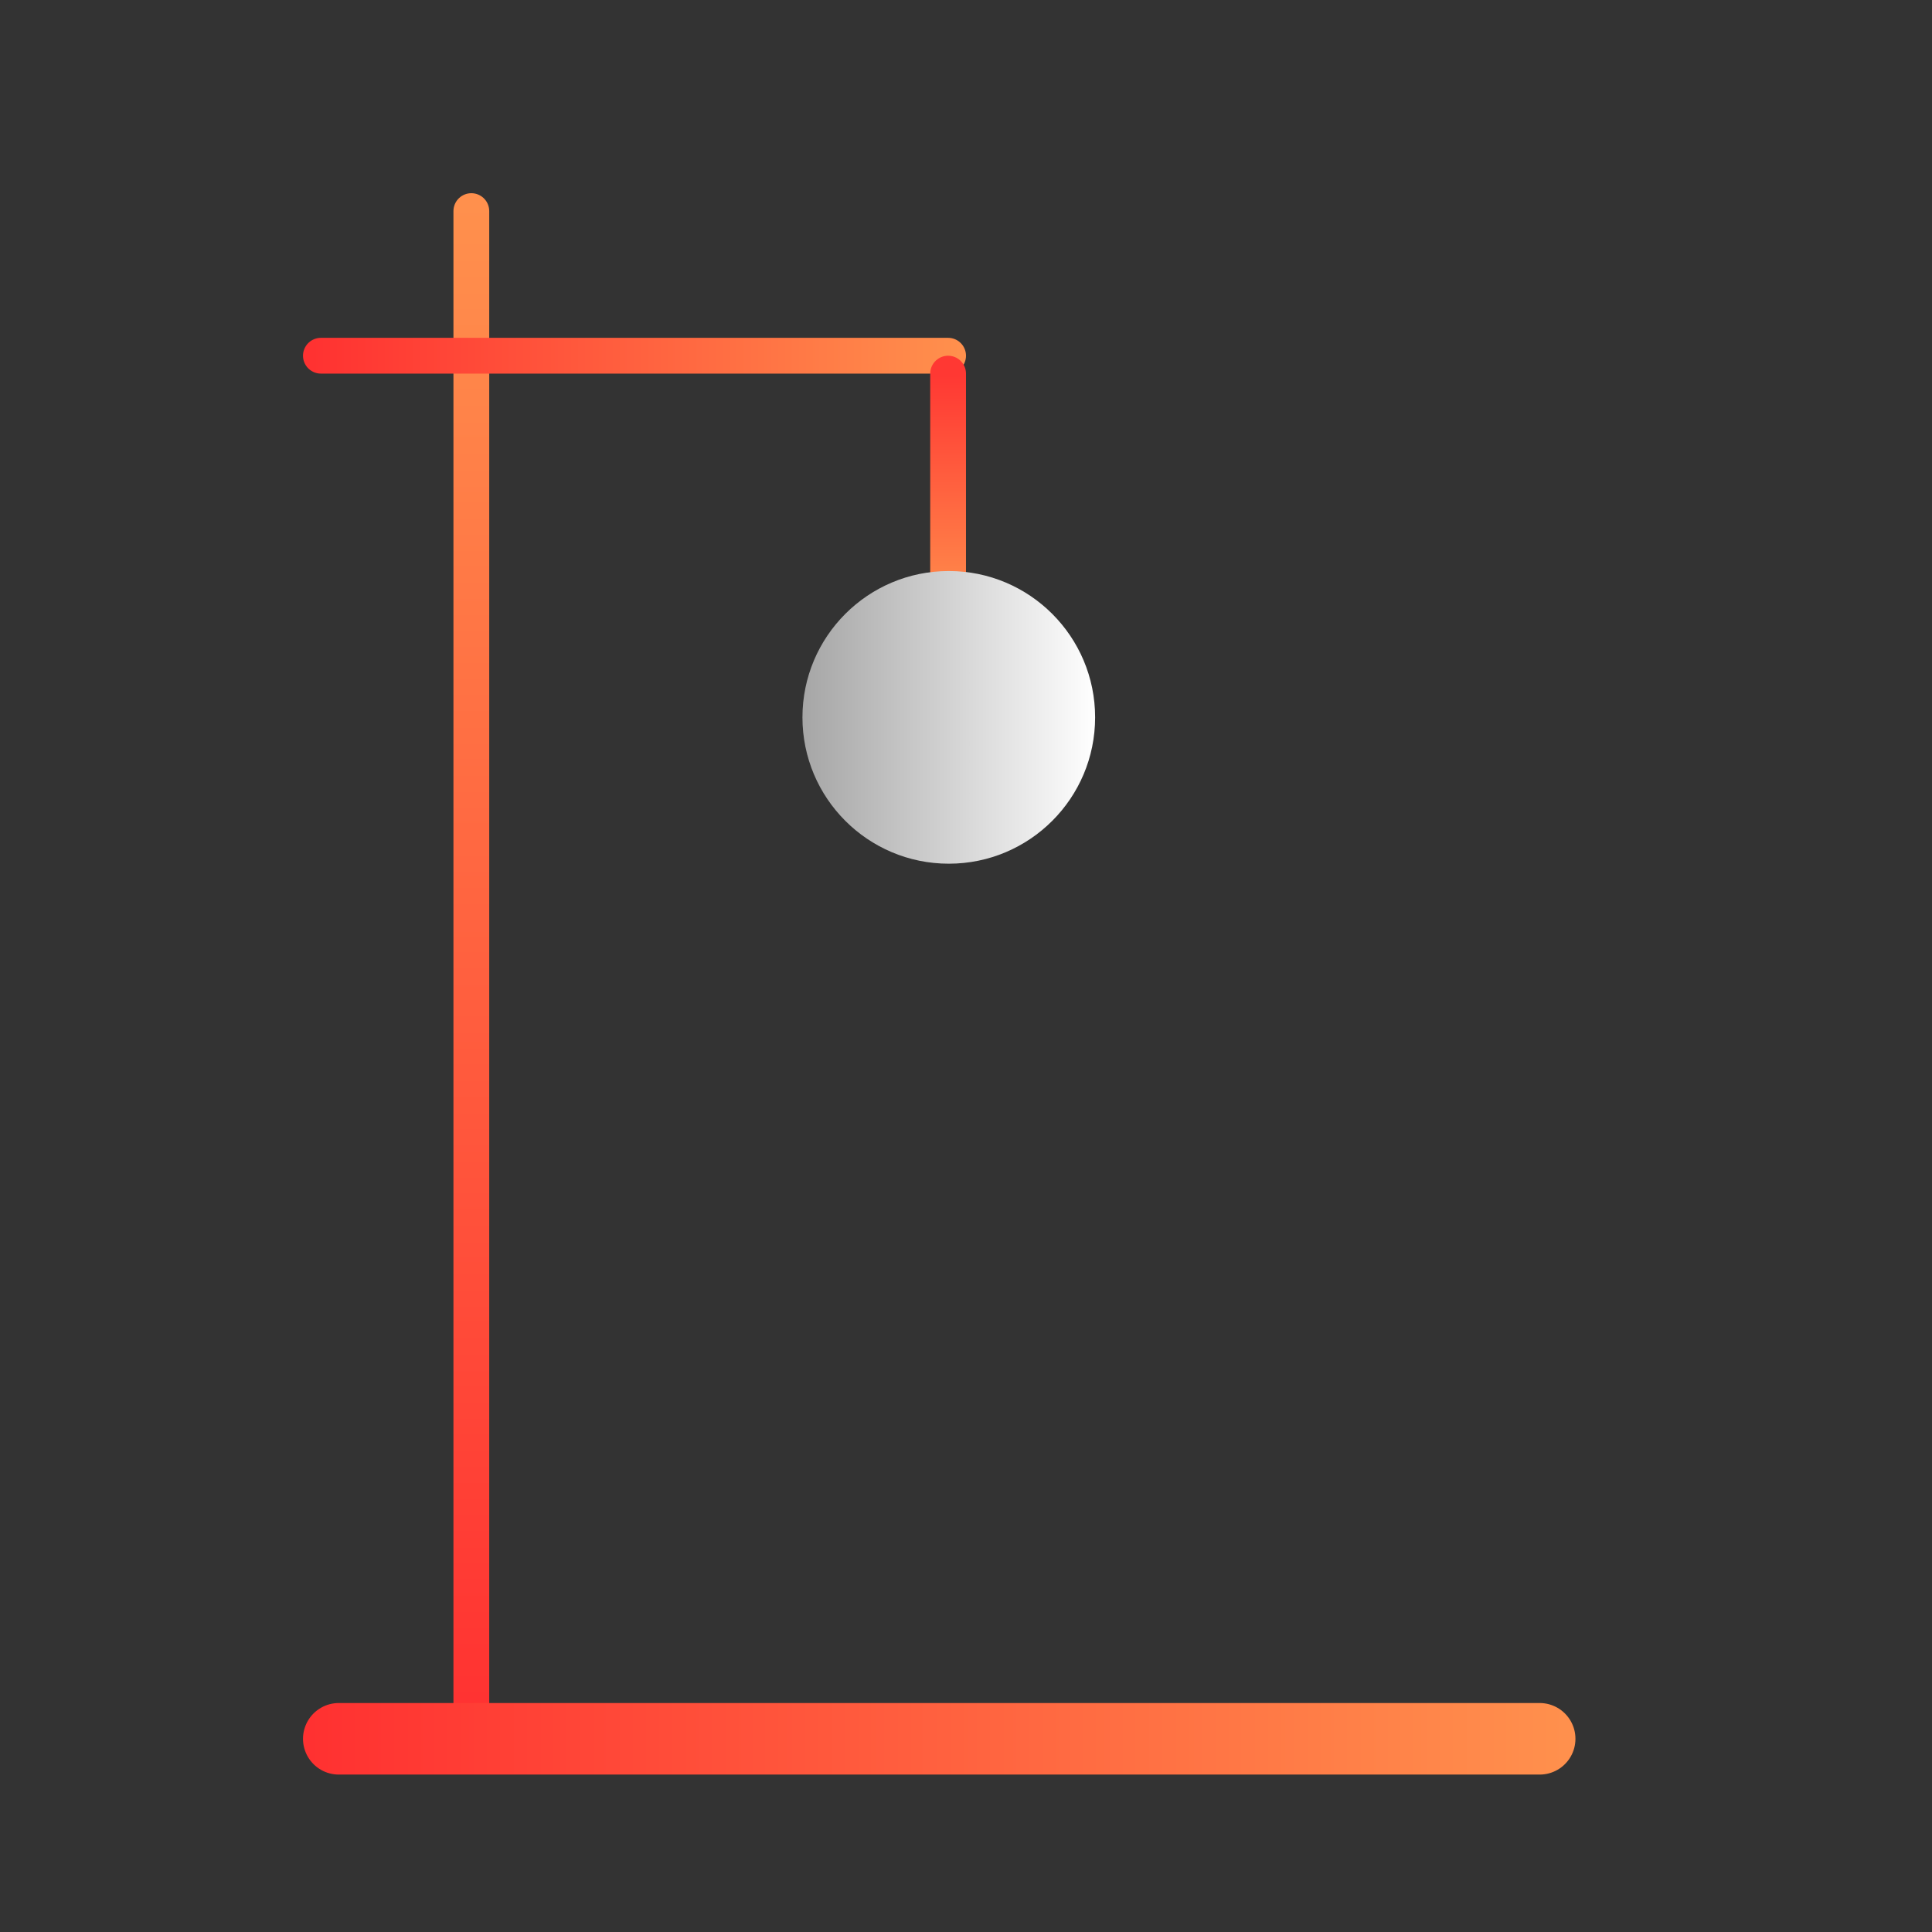 <svg xmlns="http://www.w3.org/2000/svg" xmlns:xlink="http://www.w3.org/1999/xlink" width="1080" zoomAndPan="magnify" viewBox="0 0 810 810" height="1080" preserveAspectRatio="xMidYMid meet" version="1.0"><rect x="0" y="0" width="810" height="810" fill="#333333" stroke="none"/><defs><linearGradient x1="10" gradientTransform="matrix(1, 0, 0, 1, -0, -0)" y1="10" x2="854" gradientUnits="userSpaceOnUse" y2="10" id="a2c9a77c6e"><stop stop-opacity="1" stop-color="rgb(100%, 19.635%, 19.327%)" offset="0"/><stop stop-opacity="1" stop-color="rgb(100%, 19.778%, 19.368%)" offset="0.008"/><stop stop-opacity="1" stop-color="rgb(100%, 20.067%, 19.452%)" offset="0.016"/><stop stop-opacity="1" stop-color="rgb(100%, 20.354%, 19.536%)" offset="0.023"/><stop stop-opacity="1" stop-color="rgb(100%, 20.642%, 19.62%)" offset="0.031"/><stop stop-opacity="1" stop-color="rgb(100%, 20.93%, 19.704%)" offset="0.039"/><stop stop-opacity="1" stop-color="rgb(100%, 21.217%, 19.788%)" offset="0.047"/><stop stop-opacity="1" stop-color="rgb(100%, 21.506%, 19.872%)" offset="0.055"/><stop stop-opacity="1" stop-color="rgb(100%, 21.793%, 19.955%)" offset="0.062"/><stop stop-opacity="1" stop-color="rgb(100%, 22.081%, 20.039%)" offset="0.07"/><stop stop-opacity="1" stop-color="rgb(100%, 22.368%, 20.123%)" offset="0.078"/><stop stop-opacity="1" stop-color="rgb(100%, 22.656%, 20.207%)" offset="0.086"/><stop stop-opacity="1" stop-color="rgb(100%, 22.943%, 20.291%)" offset="0.094"/><stop stop-opacity="1" stop-color="rgb(100%, 23.232%, 20.375%)" offset="0.102"/><stop stop-opacity="1" stop-color="rgb(100%, 23.52%, 20.459%)" offset="0.109"/><stop stop-opacity="1" stop-color="rgb(100%, 23.807%, 20.543%)" offset="0.117"/><stop stop-opacity="1" stop-color="rgb(100%, 24.095%, 20.627%)" offset="0.125"/><stop stop-opacity="1" stop-color="rgb(100%, 24.382%, 20.711%)" offset="0.133"/><stop stop-opacity="1" stop-color="rgb(100%, 24.67%, 20.795%)" offset="0.141"/><stop stop-opacity="1" stop-color="rgb(100%, 24.957%, 20.879%)" offset="0.148"/><stop stop-opacity="1" stop-color="rgb(100%, 25.246%, 20.963%)" offset="0.156"/><stop stop-opacity="1" stop-color="rgb(100%, 25.533%, 21.046%)" offset="0.164"/><stop stop-opacity="1" stop-color="rgb(100%, 25.821%, 21.13%)" offset="0.172"/><stop stop-opacity="1" stop-color="rgb(100%, 26.109%, 21.214%)" offset="0.18"/><stop stop-opacity="1" stop-color="rgb(100%, 26.396%, 21.298%)" offset="0.188"/><stop stop-opacity="1" stop-color="rgb(100%, 26.685%, 21.382%)" offset="0.195"/><stop stop-opacity="1" stop-color="rgb(100%, 26.971%, 21.466%)" offset="0.203"/><stop stop-opacity="1" stop-color="rgb(100%, 27.26%, 21.55%)" offset="0.211"/><stop stop-opacity="1" stop-color="rgb(100%, 27.547%, 21.634%)" offset="0.219"/><stop stop-opacity="1" stop-color="rgb(100%, 27.835%, 21.718%)" offset="0.227"/><stop stop-opacity="1" stop-color="rgb(100%, 28.122%, 21.802%)" offset="0.234"/><stop stop-opacity="1" stop-color="rgb(100%, 28.41%, 21.886%)" offset="0.242"/><stop stop-opacity="1" stop-color="rgb(100%, 28.699%, 21.97%)" offset="0.25"/><stop stop-opacity="1" stop-color="rgb(100%, 28.986%, 22.054%)" offset="0.258"/><stop stop-opacity="1" stop-color="rgb(100%, 29.274%, 22.137%)" offset="0.266"/><stop stop-opacity="1" stop-color="rgb(100%, 29.561%, 22.221%)" offset="0.273"/><stop stop-opacity="1" stop-color="rgb(100%, 29.849%, 22.305%)" offset="0.281"/><stop stop-opacity="1" stop-color="rgb(100%, 30.136%, 22.389%)" offset="0.289"/><stop stop-opacity="1" stop-color="rgb(100%, 30.424%, 22.473%)" offset="0.297"/><stop stop-opacity="1" stop-color="rgb(100%, 30.711%, 22.557%)" offset="0.305"/><stop stop-opacity="1" stop-color="rgb(100%, 31%, 22.643%)" offset="0.312"/><stop stop-opacity="1" stop-color="rgb(100%, 31.288%, 22.726%)" offset="0.32"/><stop stop-opacity="1" stop-color="rgb(100%, 31.575%, 22.81%)" offset="0.328"/><stop stop-opacity="1" stop-color="rgb(100%, 31.863%, 22.894%)" offset="0.336"/><stop stop-opacity="1" stop-color="rgb(100%, 32.15%, 22.978%)" offset="0.344"/><stop stop-opacity="1" stop-color="rgb(100%, 32.439%, 23.062%)" offset="0.352"/><stop stop-opacity="1" stop-color="rgb(100%, 32.726%, 23.146%)" offset="0.359"/><stop stop-opacity="1" stop-color="rgb(100%, 33.014%, 23.23%)" offset="0.367"/><stop stop-opacity="1" stop-color="rgb(100%, 33.301%, 23.314%)" offset="0.375"/><stop stop-opacity="1" stop-color="rgb(100%, 33.589%, 23.398%)" offset="0.383"/><stop stop-opacity="1" stop-color="rgb(100%, 33.878%, 23.482%)" offset="0.391"/><stop stop-opacity="1" stop-color="rgb(100%, 34.164%, 23.566%)" offset="0.398"/><stop stop-opacity="1" stop-color="rgb(100%, 34.453%, 23.65%)" offset="0.406"/><stop stop-opacity="1" stop-color="rgb(100%, 34.74%, 23.734%)" offset="0.414"/><stop stop-opacity="1" stop-color="rgb(100%, 35.028%, 23.817%)" offset="0.422"/><stop stop-opacity="1" stop-color="rgb(100%, 35.315%, 23.901%)" offset="0.43"/><stop stop-opacity="1" stop-color="rgb(100%, 35.603%, 23.985%)" offset="0.438"/><stop stop-opacity="1" stop-color="rgb(100%, 35.892%, 24.069%)" offset="0.445"/><stop stop-opacity="1" stop-color="rgb(100%, 36.179%, 24.153%)" offset="0.453"/><stop stop-opacity="1" stop-color="rgb(100%, 36.467%, 24.237%)" offset="0.461"/><stop stop-opacity="1" stop-color="rgb(100%, 36.754%, 24.321%)" offset="0.469"/><stop stop-opacity="1" stop-color="rgb(100%, 37.042%, 24.405%)" offset="0.477"/><stop stop-opacity="1" stop-color="rgb(100%, 37.329%, 24.489%)" offset="0.484"/><stop stop-opacity="1" stop-color="rgb(100%, 37.617%, 24.573%)" offset="0.492"/><stop stop-opacity="1" stop-color="rgb(100%, 37.904%, 24.657%)" offset="0.5"/><stop stop-opacity="1" stop-color="rgb(100%, 38.193%, 24.741%)" offset="0.508"/><stop stop-opacity="1" stop-color="rgb(100%, 38.481%, 24.825%)" offset="0.516"/><stop stop-opacity="1" stop-color="rgb(100%, 38.768%, 24.908%)" offset="0.523"/><stop stop-opacity="1" stop-color="rgb(100%, 39.056%, 24.992%)" offset="0.531"/><stop stop-opacity="1" stop-color="rgb(100%, 39.343%, 25.076%)" offset="0.539"/><stop stop-opacity="1" stop-color="rgb(100%, 39.632%, 25.16%)" offset="0.547"/><stop stop-opacity="1" stop-color="rgb(100%, 39.919%, 25.244%)" offset="0.555"/><stop stop-opacity="1" stop-color="rgb(100%, 40.207%, 25.328%)" offset="0.562"/><stop stop-opacity="1" stop-color="rgb(100%, 40.494%, 25.412%)" offset="0.57"/><stop stop-opacity="1" stop-color="rgb(100%, 40.782%, 25.496%)" offset="0.578"/><stop stop-opacity="1" stop-color="rgb(100%, 41.071%, 25.58%)" offset="0.586"/><stop stop-opacity="1" stop-color="rgb(100%, 41.357%, 25.664%)" offset="0.594"/><stop stop-opacity="1" stop-color="rgb(100%, 41.646%, 25.748%)" offset="0.602"/><stop stop-opacity="1" stop-color="rgb(100%, 41.933%, 25.832%)" offset="0.609"/><stop stop-opacity="1" stop-color="rgb(100%, 42.221%, 25.916%)" offset="0.617"/><stop stop-opacity="1" stop-color="rgb(100%, 42.508%, 25.999%)" offset="0.625"/><stop stop-opacity="1" stop-color="rgb(100%, 42.796%, 26.083%)" offset="0.633"/><stop stop-opacity="1" stop-color="rgb(100%, 43.083%, 26.167%)" offset="0.641"/><stop stop-opacity="1" stop-color="rgb(100%, 43.372%, 26.251%)" offset="0.648"/><stop stop-opacity="1" stop-color="rgb(100%, 43.66%, 26.335%)" offset="0.656"/><stop stop-opacity="1" stop-color="rgb(100%, 43.947%, 26.419%)" offset="0.664"/><stop stop-opacity="1" stop-color="rgb(100%, 44.235%, 26.503%)" offset="0.672"/><stop stop-opacity="1" stop-color="rgb(100%, 44.522%, 26.587%)" offset="0.68"/><stop stop-opacity="1" stop-color="rgb(100%, 44.81%, 26.671%)" offset="0.688"/><stop stop-opacity="1" stop-color="rgb(100%, 45.097%, 26.755%)" offset="0.695"/><stop stop-opacity="1" stop-color="rgb(100%, 45.386%, 26.839%)" offset="0.703"/><stop stop-opacity="1" stop-color="rgb(100%, 45.673%, 26.923%)" offset="0.711"/><stop stop-opacity="1" stop-color="rgb(100%, 45.961%, 27.007%)" offset="0.719"/><stop stop-opacity="1" stop-color="rgb(100%, 46.249%, 27.09%)" offset="0.727"/><stop stop-opacity="1" stop-color="rgb(100%, 46.536%, 27.174%)" offset="0.734"/><stop stop-opacity="1" stop-color="rgb(100%, 46.825%, 27.258%)" offset="0.742"/><stop stop-opacity="1" stop-color="rgb(100%, 47.112%, 27.342%)" offset="0.75"/><stop stop-opacity="1" stop-color="rgb(100%, 47.4%, 27.426%)" offset="0.758"/><stop stop-opacity="1" stop-color="rgb(100%, 47.687%, 27.51%)" offset="0.766"/><stop stop-opacity="1" stop-color="rgb(100%, 47.975%, 27.594%)" offset="0.773"/><stop stop-opacity="1" stop-color="rgb(100%, 48.262%, 27.678%)" offset="0.781"/><stop stop-opacity="1" stop-color="rgb(100%, 48.55%, 27.762%)" offset="0.789"/><stop stop-opacity="1" stop-color="rgb(100%, 48.839%, 27.847%)" offset="0.797"/><stop stop-opacity="1" stop-color="rgb(100%, 49.126%, 27.931%)" offset="0.805"/><stop stop-opacity="1" stop-color="rgb(100%, 49.414%, 28.015%)" offset="0.812"/><stop stop-opacity="1" stop-color="rgb(100%, 49.701%, 28.099%)" offset="0.82"/><stop stop-opacity="1" stop-color="rgb(100%, 49.989%, 28.183%)" offset="0.828"/><stop stop-opacity="1" stop-color="rgb(100%, 50.276%, 28.267%)" offset="0.836"/><stop stop-opacity="1" stop-color="rgb(100%, 50.565%, 28.351%)" offset="0.844"/><stop stop-opacity="1" stop-color="rgb(100%, 50.851%, 28.435%)" offset="0.852"/><stop stop-opacity="1" stop-color="rgb(100%, 51.14%, 28.519%)" offset="0.859"/><stop stop-opacity="1" stop-color="rgb(100%, 51.428%, 28.603%)" offset="0.867"/><stop stop-opacity="1" stop-color="rgb(100%, 51.715%, 28.687%)" offset="0.875"/><stop stop-opacity="1" stop-color="rgb(100%, 52.003%, 28.77%)" offset="0.883"/><stop stop-opacity="1" stop-color="rgb(100%, 52.29%, 28.854%)" offset="0.891"/><stop stop-opacity="1" stop-color="rgb(100%, 52.579%, 28.938%)" offset="0.898"/><stop stop-opacity="1" stop-color="rgb(100%, 52.866%, 29.022%)" offset="0.906"/><stop stop-opacity="1" stop-color="rgb(100%, 53.154%, 29.106%)" offset="0.914"/><stop stop-opacity="1" stop-color="rgb(100%, 53.441%, 29.19%)" offset="0.922"/><stop stop-opacity="1" stop-color="rgb(100%, 53.729%, 29.274%)" offset="0.93"/><stop stop-opacity="1" stop-color="rgb(100%, 54.018%, 29.358%)" offset="0.938"/><stop stop-opacity="1" stop-color="rgb(100%, 54.305%, 29.442%)" offset="0.945"/><stop stop-opacity="1" stop-color="rgb(100%, 54.593%, 29.526%)" offset="0.953"/><stop stop-opacity="1" stop-color="rgb(100%, 54.88%, 29.61%)" offset="0.961"/><stop stop-opacity="1" stop-color="rgb(100%, 55.168%, 29.694%)" offset="0.969"/><stop stop-opacity="1" stop-color="rgb(100%, 55.455%, 29.778%)" offset="0.977"/><stop stop-opacity="1" stop-color="rgb(100%, 55.743%, 29.861%)" offset="0.984"/><stop stop-opacity="1" stop-color="rgb(100%, 56.03%, 29.945%)" offset="0.992"/><stop stop-opacity="1" stop-color="rgb(100%, 56.319%, 30.029%)" offset="1"/></linearGradient><linearGradient x1="0" gradientTransform="matrix(1, 0, 0, 1, -0, 0)" y1="20" x2="711.306" gradientUnits="userSpaceOnUse" y2="20" id="5865a6c060"><stop stop-opacity="1" stop-color="rgb(100%, 19.199%, 19.199%)" offset="0"/><stop stop-opacity="1" stop-color="rgb(100%, 19.345%, 19.241%)" offset="0.008"/><stop stop-opacity="1" stop-color="rgb(100%, 19.64%, 19.328%)" offset="0.016"/><stop stop-opacity="1" stop-color="rgb(100%, 19.934%, 19.414%)" offset="0.023"/><stop stop-opacity="1" stop-color="rgb(100%, 20.23%, 19.499%)" offset="0.031"/><stop stop-opacity="1" stop-color="rgb(100%, 20.525%, 19.586%)" offset="0.039"/><stop stop-opacity="1" stop-color="rgb(100%, 20.819%, 19.672%)" offset="0.047"/><stop stop-opacity="1" stop-color="rgb(100%, 21.114%, 19.757%)" offset="0.055"/><stop stop-opacity="1" stop-color="rgb(100%, 21.408%, 19.844%)" offset="0.062"/><stop stop-opacity="1" stop-color="rgb(100%, 21.703%, 19.93%)" offset="0.07"/><stop stop-opacity="1" stop-color="rgb(100%, 21.997%, 20.015%)" offset="0.078"/><stop stop-opacity="1" stop-color="rgb(100%, 22.292%, 20.102%)" offset="0.086"/><stop stop-opacity="1" stop-color="rgb(100%, 22.586%, 20.187%)" offset="0.094"/><stop stop-opacity="1" stop-color="rgb(100%, 22.881%, 20.273%)" offset="0.102"/><stop stop-opacity="1" stop-color="rgb(100%, 23.175%, 20.36%)" offset="0.109"/><stop stop-opacity="1" stop-color="rgb(100%, 23.47%, 20.445%)" offset="0.117"/><stop stop-opacity="1" stop-color="rgb(100%, 23.764%, 20.531%)" offset="0.125"/><stop stop-opacity="1" stop-color="rgb(100%, 24.059%, 20.618%)" offset="0.133"/><stop stop-opacity="1" stop-color="rgb(100%, 24.353%, 20.703%)" offset="0.141"/><stop stop-opacity="1" stop-color="rgb(100%, 24.648%, 20.789%)" offset="0.148"/><stop stop-opacity="1" stop-color="rgb(100%, 24.942%, 20.874%)" offset="0.156"/><stop stop-opacity="1" stop-color="rgb(100%, 25.237%, 20.961%)" offset="0.164"/><stop stop-opacity="1" stop-color="rgb(100%, 25.531%, 21.046%)" offset="0.172"/><stop stop-opacity="1" stop-color="rgb(100%, 25.826%, 21.132%)" offset="0.18"/><stop stop-opacity="1" stop-color="rgb(100%, 26.12%, 21.219%)" offset="0.188"/><stop stop-opacity="1" stop-color="rgb(100%, 26.414%, 21.304%)" offset="0.195"/><stop stop-opacity="1" stop-color="rgb(100%, 26.709%, 21.39%)" offset="0.203"/><stop stop-opacity="1" stop-color="rgb(100%, 27.003%, 21.477%)" offset="0.211"/><stop stop-opacity="1" stop-color="rgb(100%, 27.298%, 21.562%)" offset="0.219"/><stop stop-opacity="1" stop-color="rgb(100%, 27.592%, 21.648%)" offset="0.227"/><stop stop-opacity="1" stop-color="rgb(100%, 27.887%, 21.735%)" offset="0.234"/><stop stop-opacity="1" stop-color="rgb(100%, 28.181%, 21.82%)" offset="0.242"/><stop stop-opacity="1" stop-color="rgb(100%, 28.476%, 21.906%)" offset="0.25"/><stop stop-opacity="1" stop-color="rgb(100%, 28.77%, 21.992%)" offset="0.258"/><stop stop-opacity="1" stop-color="rgb(100%, 29.065%, 22.078%)" offset="0.266"/><stop stop-opacity="1" stop-color="rgb(100%, 29.359%, 22.163%)" offset="0.273"/><stop stop-opacity="1" stop-color="rgb(100%, 29.654%, 22.25%)" offset="0.281"/><stop stop-opacity="1" stop-color="rgb(100%, 29.948%, 22.336%)" offset="0.289"/><stop stop-opacity="1" stop-color="rgb(100%, 30.243%, 22.421%)" offset="0.297"/><stop stop-opacity="1" stop-color="rgb(100%, 30.537%, 22.508%)" offset="0.305"/><stop stop-opacity="1" stop-color="rgb(100%, 30.832%, 22.594%)" offset="0.312"/><stop stop-opacity="1" stop-color="rgb(100%, 31.126%, 22.679%)" offset="0.32"/><stop stop-opacity="1" stop-color="rgb(100%, 31.421%, 22.766%)" offset="0.328"/><stop stop-opacity="1" stop-color="rgb(100%, 31.715%, 22.852%)" offset="0.336"/><stop stop-opacity="1" stop-color="rgb(100%, 32.01%, 22.937%)" offset="0.344"/><stop stop-opacity="1" stop-color="rgb(100%, 32.304%, 23.022%)" offset="0.352"/><stop stop-opacity="1" stop-color="rgb(100%, 32.6%, 23.109%)" offset="0.359"/><stop stop-opacity="1" stop-color="rgb(100%, 32.895%, 23.195%)" offset="0.367"/><stop stop-opacity="1" stop-color="rgb(100%, 33.189%, 23.28%)" offset="0.375"/><stop stop-opacity="1" stop-color="rgb(100%, 33.484%, 23.367%)" offset="0.383"/><stop stop-opacity="1" stop-color="rgb(100%, 33.778%, 23.453%)" offset="0.391"/><stop stop-opacity="1" stop-color="rgb(100%, 34.073%, 23.538%)" offset="0.398"/><stop stop-opacity="1" stop-color="rgb(100%, 34.367%, 23.625%)" offset="0.406"/><stop stop-opacity="1" stop-color="rgb(100%, 34.662%, 23.711%)" offset="0.414"/><stop stop-opacity="1" stop-color="rgb(100%, 34.956%, 23.796%)" offset="0.422"/><stop stop-opacity="1" stop-color="rgb(100%, 35.251%, 23.883%)" offset="0.43"/><stop stop-opacity="1" stop-color="rgb(100%, 35.545%, 23.969%)" offset="0.438"/><stop stop-opacity="1" stop-color="rgb(100%, 35.84%, 24.054%)" offset="0.445"/><stop stop-opacity="1" stop-color="rgb(100%, 36.134%, 24.141%)" offset="0.453"/><stop stop-opacity="1" stop-color="rgb(100%, 36.429%, 24.226%)" offset="0.461"/><stop stop-opacity="1" stop-color="rgb(100%, 36.723%, 24.312%)" offset="0.469"/><stop stop-opacity="1" stop-color="rgb(100%, 37.018%, 24.399%)" offset="0.477"/><stop stop-opacity="1" stop-color="rgb(100%, 37.312%, 24.484%)" offset="0.484"/><stop stop-opacity="1" stop-color="rgb(100%, 37.607%, 24.57%)" offset="0.492"/><stop stop-opacity="1" stop-color="rgb(100%, 37.901%, 24.657%)" offset="0.5"/><stop stop-opacity="1" stop-color="rgb(100%, 38.196%, 24.742%)" offset="0.508"/><stop stop-opacity="1" stop-color="rgb(100%, 38.49%, 24.828%)" offset="0.516"/><stop stop-opacity="1" stop-color="rgb(100%, 38.785%, 24.915%)" offset="0.523"/><stop stop-opacity="1" stop-color="rgb(100%, 39.079%, 25%)" offset="0.531"/><stop stop-opacity="1" stop-color="rgb(100%, 39.374%, 25.085%)" offset="0.539"/><stop stop-opacity="1" stop-color="rgb(100%, 39.668%, 25.171%)" offset="0.547"/><stop stop-opacity="1" stop-color="rgb(100%, 39.963%, 25.258%)" offset="0.555"/><stop stop-opacity="1" stop-color="rgb(100%, 40.257%, 25.343%)" offset="0.562"/><stop stop-opacity="1" stop-color="rgb(100%, 40.552%, 25.429%)" offset="0.57"/><stop stop-opacity="1" stop-color="rgb(100%, 40.846%, 25.516%)" offset="0.578"/><stop stop-opacity="1" stop-color="rgb(100%, 41.141%, 25.601%)" offset="0.586"/><stop stop-opacity="1" stop-color="rgb(100%, 41.435%, 25.687%)" offset="0.594"/><stop stop-opacity="1" stop-color="rgb(100%, 41.73%, 25.774%)" offset="0.602"/><stop stop-opacity="1" stop-color="rgb(100%, 42.024%, 25.859%)" offset="0.609"/><stop stop-opacity="1" stop-color="rgb(100%, 42.319%, 25.945%)" offset="0.617"/><stop stop-opacity="1" stop-color="rgb(100%, 42.613%, 26.031%)" offset="0.625"/><stop stop-opacity="1" stop-color="rgb(100%, 42.908%, 26.117%)" offset="0.633"/><stop stop-opacity="1" stop-color="rgb(100%, 43.202%, 26.202%)" offset="0.641"/><stop stop-opacity="1" stop-color="rgb(100%, 43.497%, 26.289%)" offset="0.648"/><stop stop-opacity="1" stop-color="rgb(100%, 43.791%, 26.375%)" offset="0.656"/><stop stop-opacity="1" stop-color="rgb(100%, 44.086%, 26.46%)" offset="0.664"/><stop stop-opacity="1" stop-color="rgb(100%, 44.38%, 26.547%)" offset="0.672"/><stop stop-opacity="1" stop-color="rgb(100%, 44.675%, 26.633%)" offset="0.68"/><stop stop-opacity="1" stop-color="rgb(100%, 44.971%, 26.718%)" offset="0.688"/><stop stop-opacity="1" stop-color="rgb(100%, 45.265%, 26.805%)" offset="0.695"/><stop stop-opacity="1" stop-color="rgb(100%, 45.56%, 26.891%)" offset="0.703"/><stop stop-opacity="1" stop-color="rgb(100%, 45.854%, 26.976%)" offset="0.711"/><stop stop-opacity="1" stop-color="rgb(100%, 46.149%, 27.063%)" offset="0.719"/><stop stop-opacity="1" stop-color="rgb(100%, 46.443%, 27.148%)" offset="0.727"/><stop stop-opacity="1" stop-color="rgb(100%, 46.738%, 27.234%)" offset="0.734"/><stop stop-opacity="1" stop-color="rgb(100%, 47.032%, 27.319%)" offset="0.742"/><stop stop-opacity="1" stop-color="rgb(100%, 47.327%, 27.406%)" offset="0.75"/><stop stop-opacity="1" stop-color="rgb(100%, 47.621%, 27.492%)" offset="0.758"/><stop stop-opacity="1" stop-color="rgb(100%, 47.916%, 27.577%)" offset="0.766"/><stop stop-opacity="1" stop-color="rgb(100%, 48.21%, 27.664%)" offset="0.773"/><stop stop-opacity="1" stop-color="rgb(100%, 48.505%, 27.75%)" offset="0.781"/><stop stop-opacity="1" stop-color="rgb(100%, 48.799%, 27.835%)" offset="0.789"/><stop stop-opacity="1" stop-color="rgb(100%, 49.094%, 27.922%)" offset="0.797"/><stop stop-opacity="1" stop-color="rgb(100%, 49.388%, 28.008%)" offset="0.805"/><stop stop-opacity="1" stop-color="rgb(100%, 49.683%, 28.093%)" offset="0.812"/><stop stop-opacity="1" stop-color="rgb(100%, 49.977%, 28.18%)" offset="0.82"/><stop stop-opacity="1" stop-color="rgb(100%, 50.272%, 28.265%)" offset="0.828"/><stop stop-opacity="1" stop-color="rgb(100%, 50.566%, 28.351%)" offset="0.836"/><stop stop-opacity="1" stop-color="rgb(100%, 50.861%, 28.438%)" offset="0.844"/><stop stop-opacity="1" stop-color="rgb(100%, 51.155%, 28.523%)" offset="0.852"/><stop stop-opacity="1" stop-color="rgb(100%, 51.45%, 28.609%)" offset="0.859"/><stop stop-opacity="1" stop-color="rgb(100%, 51.744%, 28.696%)" offset="0.867"/><stop stop-opacity="1" stop-color="rgb(100%, 52.039%, 28.781%)" offset="0.875"/><stop stop-opacity="1" stop-color="rgb(100%, 52.333%, 28.867%)" offset="0.883"/><stop stop-opacity="1" stop-color="rgb(100%, 52.628%, 28.954%)" offset="0.891"/><stop stop-opacity="1" stop-color="rgb(100%, 52.922%, 29.039%)" offset="0.898"/><stop stop-opacity="1" stop-color="rgb(100%, 53.217%, 29.124%)" offset="0.906"/><stop stop-opacity="1" stop-color="rgb(100%, 53.511%, 29.211%)" offset="0.914"/><stop stop-opacity="1" stop-color="rgb(100%, 53.806%, 29.297%)" offset="0.922"/><stop stop-opacity="1" stop-color="rgb(100%, 54.1%, 29.382%)" offset="0.93"/><stop stop-opacity="1" stop-color="rgb(100%, 54.395%, 29.468%)" offset="0.938"/><stop stop-opacity="1" stop-color="rgb(100%, 54.689%, 29.555%)" offset="0.945"/><stop stop-opacity="1" stop-color="rgb(100%, 54.984%, 29.64%)" offset="0.953"/><stop stop-opacity="1" stop-color="rgb(100%, 55.278%, 29.726%)" offset="0.961"/><stop stop-opacity="1" stop-color="rgb(100%, 55.573%, 29.813%)" offset="0.969"/><stop stop-opacity="1" stop-color="rgb(100%, 55.867%, 29.898%)" offset="0.977"/><stop stop-opacity="1" stop-color="rgb(100%, 56.161%, 29.984%)" offset="0.984"/><stop stop-opacity="1" stop-color="rgb(100%, 56.456%, 30.07%)" offset="0.992"/><stop stop-opacity="1" stop-color="rgb(100%, 56.75%, 30.156%)" offset="1"/></linearGradient><linearGradient x1="0" gradientTransform="matrix(1, 0, 0, 1, -0, 0)" y1="10" x2="370.622" gradientUnits="userSpaceOnUse" y2="10" id="15f3cabbf6"><stop stop-opacity="1" stop-color="rgb(100%, 19.199%, 19.199%)" offset="0"/><stop stop-opacity="1" stop-color="rgb(100%, 19.345%, 19.241%)" offset="0.008"/><stop stop-opacity="1" stop-color="rgb(100%, 19.64%, 19.328%)" offset="0.016"/><stop stop-opacity="1" stop-color="rgb(100%, 19.934%, 19.414%)" offset="0.023"/><stop stop-opacity="1" stop-color="rgb(100%, 20.23%, 19.499%)" offset="0.031"/><stop stop-opacity="1" stop-color="rgb(100%, 20.525%, 19.586%)" offset="0.039"/><stop stop-opacity="1" stop-color="rgb(100%, 20.819%, 19.672%)" offset="0.047"/><stop stop-opacity="1" stop-color="rgb(100%, 21.114%, 19.757%)" offset="0.055"/><stop stop-opacity="1" stop-color="rgb(100%, 21.408%, 19.844%)" offset="0.062"/><stop stop-opacity="1" stop-color="rgb(100%, 21.703%, 19.93%)" offset="0.07"/><stop stop-opacity="1" stop-color="rgb(100%, 21.997%, 20.015%)" offset="0.078"/><stop stop-opacity="1" stop-color="rgb(100%, 22.292%, 20.102%)" offset="0.086"/><stop stop-opacity="1" stop-color="rgb(100%, 22.586%, 20.187%)" offset="0.094"/><stop stop-opacity="1" stop-color="rgb(100%, 22.881%, 20.273%)" offset="0.102"/><stop stop-opacity="1" stop-color="rgb(100%, 23.175%, 20.36%)" offset="0.109"/><stop stop-opacity="1" stop-color="rgb(100%, 23.47%, 20.445%)" offset="0.117"/><stop stop-opacity="1" stop-color="rgb(100%, 23.764%, 20.531%)" offset="0.125"/><stop stop-opacity="1" stop-color="rgb(100%, 24.059%, 20.618%)" offset="0.133"/><stop stop-opacity="1" stop-color="rgb(100%, 24.353%, 20.703%)" offset="0.141"/><stop stop-opacity="1" stop-color="rgb(100%, 24.648%, 20.789%)" offset="0.148"/><stop stop-opacity="1" stop-color="rgb(100%, 24.942%, 20.874%)" offset="0.156"/><stop stop-opacity="1" stop-color="rgb(100%, 25.237%, 20.961%)" offset="0.164"/><stop stop-opacity="1" stop-color="rgb(100%, 25.531%, 21.046%)" offset="0.172"/><stop stop-opacity="1" stop-color="rgb(100%, 25.826%, 21.132%)" offset="0.18"/><stop stop-opacity="1" stop-color="rgb(100%, 26.12%, 21.219%)" offset="0.188"/><stop stop-opacity="1" stop-color="rgb(100%, 26.414%, 21.304%)" offset="0.195"/><stop stop-opacity="1" stop-color="rgb(100%, 26.709%, 21.39%)" offset="0.203"/><stop stop-opacity="1" stop-color="rgb(100%, 27.003%, 21.477%)" offset="0.211"/><stop stop-opacity="1" stop-color="rgb(100%, 27.298%, 21.562%)" offset="0.219"/><stop stop-opacity="1" stop-color="rgb(100%, 27.592%, 21.648%)" offset="0.227"/><stop stop-opacity="1" stop-color="rgb(100%, 27.887%, 21.735%)" offset="0.234"/><stop stop-opacity="1" stop-color="rgb(100%, 28.181%, 21.82%)" offset="0.242"/><stop stop-opacity="1" stop-color="rgb(100%, 28.476%, 21.906%)" offset="0.25"/><stop stop-opacity="1" stop-color="rgb(100%, 28.77%, 21.992%)" offset="0.258"/><stop stop-opacity="1" stop-color="rgb(100%, 29.065%, 22.078%)" offset="0.266"/><stop stop-opacity="1" stop-color="rgb(100%, 29.359%, 22.163%)" offset="0.273"/><stop stop-opacity="1" stop-color="rgb(100%, 29.654%, 22.25%)" offset="0.281"/><stop stop-opacity="1" stop-color="rgb(100%, 29.948%, 22.336%)" offset="0.289"/><stop stop-opacity="1" stop-color="rgb(100%, 30.243%, 22.421%)" offset="0.297"/><stop stop-opacity="1" stop-color="rgb(100%, 30.537%, 22.508%)" offset="0.305"/><stop stop-opacity="1" stop-color="rgb(100%, 30.832%, 22.594%)" offset="0.312"/><stop stop-opacity="1" stop-color="rgb(100%, 31.126%, 22.679%)" offset="0.32"/><stop stop-opacity="1" stop-color="rgb(100%, 31.421%, 22.766%)" offset="0.328"/><stop stop-opacity="1" stop-color="rgb(100%, 31.715%, 22.852%)" offset="0.336"/><stop stop-opacity="1" stop-color="rgb(100%, 32.01%, 22.937%)" offset="0.344"/><stop stop-opacity="1" stop-color="rgb(100%, 32.304%, 23.022%)" offset="0.352"/><stop stop-opacity="1" stop-color="rgb(100%, 32.6%, 23.109%)" offset="0.359"/><stop stop-opacity="1" stop-color="rgb(100%, 32.895%, 23.195%)" offset="0.367"/><stop stop-opacity="1" stop-color="rgb(100%, 33.189%, 23.28%)" offset="0.375"/><stop stop-opacity="1" stop-color="rgb(100%, 33.484%, 23.367%)" offset="0.383"/><stop stop-opacity="1" stop-color="rgb(100%, 33.778%, 23.453%)" offset="0.391"/><stop stop-opacity="1" stop-color="rgb(100%, 34.073%, 23.538%)" offset="0.398"/><stop stop-opacity="1" stop-color="rgb(100%, 34.367%, 23.625%)" offset="0.406"/><stop stop-opacity="1" stop-color="rgb(100%, 34.662%, 23.711%)" offset="0.414"/><stop stop-opacity="1" stop-color="rgb(100%, 34.956%, 23.796%)" offset="0.422"/><stop stop-opacity="1" stop-color="rgb(100%, 35.251%, 23.883%)" offset="0.43"/><stop stop-opacity="1" stop-color="rgb(100%, 35.545%, 23.969%)" offset="0.438"/><stop stop-opacity="1" stop-color="rgb(100%, 35.84%, 24.054%)" offset="0.445"/><stop stop-opacity="1" stop-color="rgb(100%, 36.134%, 24.141%)" offset="0.453"/><stop stop-opacity="1" stop-color="rgb(100%, 36.429%, 24.226%)" offset="0.461"/><stop stop-opacity="1" stop-color="rgb(100%, 36.723%, 24.312%)" offset="0.469"/><stop stop-opacity="1" stop-color="rgb(100%, 37.018%, 24.399%)" offset="0.477"/><stop stop-opacity="1" stop-color="rgb(100%, 37.312%, 24.484%)" offset="0.484"/><stop stop-opacity="1" stop-color="rgb(100%, 37.607%, 24.57%)" offset="0.492"/><stop stop-opacity="1" stop-color="rgb(100%, 37.901%, 24.657%)" offset="0.5"/><stop stop-opacity="1" stop-color="rgb(100%, 38.196%, 24.742%)" offset="0.508"/><stop stop-opacity="1" stop-color="rgb(100%, 38.49%, 24.828%)" offset="0.516"/><stop stop-opacity="1" stop-color="rgb(100%, 38.785%, 24.915%)" offset="0.523"/><stop stop-opacity="1" stop-color="rgb(100%, 39.079%, 25%)" offset="0.531"/><stop stop-opacity="1" stop-color="rgb(100%, 39.374%, 25.085%)" offset="0.539"/><stop stop-opacity="1" stop-color="rgb(100%, 39.668%, 25.171%)" offset="0.547"/><stop stop-opacity="1" stop-color="rgb(100%, 39.963%, 25.258%)" offset="0.555"/><stop stop-opacity="1" stop-color="rgb(100%, 40.257%, 25.343%)" offset="0.562"/><stop stop-opacity="1" stop-color="rgb(100%, 40.552%, 25.429%)" offset="0.57"/><stop stop-opacity="1" stop-color="rgb(100%, 40.846%, 25.516%)" offset="0.578"/><stop stop-opacity="1" stop-color="rgb(100%, 41.141%, 25.601%)" offset="0.586"/><stop stop-opacity="1" stop-color="rgb(100%, 41.435%, 25.687%)" offset="0.594"/><stop stop-opacity="1" stop-color="rgb(100%, 41.73%, 25.774%)" offset="0.602"/><stop stop-opacity="1" stop-color="rgb(100%, 42.024%, 25.859%)" offset="0.609"/><stop stop-opacity="1" stop-color="rgb(100%, 42.319%, 25.945%)" offset="0.617"/><stop stop-opacity="1" stop-color="rgb(100%, 42.613%, 26.031%)" offset="0.625"/><stop stop-opacity="1" stop-color="rgb(100%, 42.908%, 26.117%)" offset="0.633"/><stop stop-opacity="1" stop-color="rgb(100%, 43.202%, 26.202%)" offset="0.641"/><stop stop-opacity="1" stop-color="rgb(100%, 43.497%, 26.289%)" offset="0.648"/><stop stop-opacity="1" stop-color="rgb(100%, 43.791%, 26.375%)" offset="0.656"/><stop stop-opacity="1" stop-color="rgb(100%, 44.086%, 26.46%)" offset="0.664"/><stop stop-opacity="1" stop-color="rgb(100%, 44.38%, 26.547%)" offset="0.672"/><stop stop-opacity="1" stop-color="rgb(100%, 44.675%, 26.633%)" offset="0.68"/><stop stop-opacity="1" stop-color="rgb(100%, 44.971%, 26.718%)" offset="0.688"/><stop stop-opacity="1" stop-color="rgb(100%, 45.265%, 26.805%)" offset="0.695"/><stop stop-opacity="1" stop-color="rgb(100%, 45.56%, 26.891%)" offset="0.703"/><stop stop-opacity="1" stop-color="rgb(100%, 45.854%, 26.976%)" offset="0.711"/><stop stop-opacity="1" stop-color="rgb(100%, 46.149%, 27.063%)" offset="0.719"/><stop stop-opacity="1" stop-color="rgb(100%, 46.443%, 27.148%)" offset="0.727"/><stop stop-opacity="1" stop-color="rgb(100%, 46.738%, 27.234%)" offset="0.734"/><stop stop-opacity="1" stop-color="rgb(100%, 47.032%, 27.319%)" offset="0.742"/><stop stop-opacity="1" stop-color="rgb(100%, 47.327%, 27.406%)" offset="0.75"/><stop stop-opacity="1" stop-color="rgb(100%, 47.621%, 27.492%)" offset="0.758"/><stop stop-opacity="1" stop-color="rgb(100%, 47.916%, 27.577%)" offset="0.766"/><stop stop-opacity="1" stop-color="rgb(100%, 48.21%, 27.664%)" offset="0.773"/><stop stop-opacity="1" stop-color="rgb(100%, 48.505%, 27.75%)" offset="0.781"/><stop stop-opacity="1" stop-color="rgb(100%, 48.799%, 27.835%)" offset="0.789"/><stop stop-opacity="1" stop-color="rgb(100%, 49.094%, 27.922%)" offset="0.797"/><stop stop-opacity="1" stop-color="rgb(100%, 49.388%, 28.008%)" offset="0.805"/><stop stop-opacity="1" stop-color="rgb(100%, 49.683%, 28.093%)" offset="0.812"/><stop stop-opacity="1" stop-color="rgb(100%, 49.977%, 28.18%)" offset="0.82"/><stop stop-opacity="1" stop-color="rgb(100%, 50.272%, 28.265%)" offset="0.828"/><stop stop-opacity="1" stop-color="rgb(100%, 50.566%, 28.351%)" offset="0.836"/><stop stop-opacity="1" stop-color="rgb(100%, 50.861%, 28.438%)" offset="0.844"/><stop stop-opacity="1" stop-color="rgb(100%, 51.155%, 28.523%)" offset="0.852"/><stop stop-opacity="1" stop-color="rgb(100%, 51.45%, 28.609%)" offset="0.859"/><stop stop-opacity="1" stop-color="rgb(100%, 51.744%, 28.696%)" offset="0.867"/><stop stop-opacity="1" stop-color="rgb(100%, 52.039%, 28.781%)" offset="0.875"/><stop stop-opacity="1" stop-color="rgb(100%, 52.333%, 28.867%)" offset="0.883"/><stop stop-opacity="1" stop-color="rgb(100%, 52.628%, 28.954%)" offset="0.891"/><stop stop-opacity="1" stop-color="rgb(100%, 52.922%, 29.039%)" offset="0.898"/><stop stop-opacity="1" stop-color="rgb(100%, 53.217%, 29.124%)" offset="0.906"/><stop stop-opacity="1" stop-color="rgb(100%, 53.511%, 29.211%)" offset="0.914"/><stop stop-opacity="1" stop-color="rgb(100%, 53.806%, 29.297%)" offset="0.922"/><stop stop-opacity="1" stop-color="rgb(100%, 54.1%, 29.382%)" offset="0.93"/><stop stop-opacity="1" stop-color="rgb(100%, 54.395%, 29.468%)" offset="0.938"/><stop stop-opacity="1" stop-color="rgb(100%, 54.689%, 29.555%)" offset="0.945"/><stop stop-opacity="1" stop-color="rgb(100%, 54.984%, 29.64%)" offset="0.953"/><stop stop-opacity="1" stop-color="rgb(100%, 55.278%, 29.726%)" offset="0.961"/><stop stop-opacity="1" stop-color="rgb(100%, 55.573%, 29.813%)" offset="0.969"/><stop stop-opacity="1" stop-color="rgb(100%, 55.867%, 29.898%)" offset="0.977"/><stop stop-opacity="1" stop-color="rgb(100%, 56.161%, 29.984%)" offset="0.984"/><stop stop-opacity="1" stop-color="rgb(100%, 56.456%, 30.07%)" offset="0.992"/><stop stop-opacity="1" stop-color="rgb(100%, 56.75%, 30.156%)" offset="1"/></linearGradient><linearGradient x1="10" gradientTransform="matrix(1, 0, 0, 1, -0, -0)" y1="10" x2="135.433" gradientUnits="userSpaceOnUse" y2="10" id="14cb9dab80"><stop stop-opacity="1" stop-color="rgb(100%, 21.791%, 19.955%)" offset="0"/><stop stop-opacity="1" stop-color="rgb(100%, 21.918%, 19.992%)" offset="0.008"/><stop stop-opacity="1" stop-color="rgb(100%, 22.173%, 20.067%)" offset="0.016"/><stop stop-opacity="1" stop-color="rgb(100%, 22.426%, 20.14%)" offset="0.023"/><stop stop-opacity="1" stop-color="rgb(100%, 22.681%, 20.215%)" offset="0.031"/><stop stop-opacity="1" stop-color="rgb(100%, 22.934%, 20.288%)" offset="0.039"/><stop stop-opacity="1" stop-color="rgb(100%, 23.189%, 20.363%)" offset="0.047"/><stop stop-opacity="1" stop-color="rgb(100%, 23.442%, 20.438%)" offset="0.055"/><stop stop-opacity="1" stop-color="rgb(100%, 23.697%, 20.511%)" offset="0.062"/><stop stop-opacity="1" stop-color="rgb(100%, 23.95%, 20.586%)" offset="0.07"/><stop stop-opacity="1" stop-color="rgb(100%, 24.205%, 20.659%)" offset="0.078"/><stop stop-opacity="1" stop-color="rgb(100%, 24.458%, 20.734%)" offset="0.086"/><stop stop-opacity="1" stop-color="rgb(100%, 24.713%, 20.807%)" offset="0.094"/><stop stop-opacity="1" stop-color="rgb(100%, 24.966%, 20.882%)" offset="0.102"/><stop stop-opacity="1" stop-color="rgb(100%, 25.221%, 20.956%)" offset="0.109"/><stop stop-opacity="1" stop-color="rgb(100%, 25.475%, 21.03%)" offset="0.117"/><stop stop-opacity="1" stop-color="rgb(100%, 25.728%, 21.104%)" offset="0.125"/><stop stop-opacity="1" stop-color="rgb(100%, 25.983%, 21.178%)" offset="0.133"/><stop stop-opacity="1" stop-color="rgb(100%, 26.236%, 21.252%)" offset="0.141"/><stop stop-opacity="1" stop-color="rgb(100%, 26.491%, 21.326%)" offset="0.148"/><stop stop-opacity="1" stop-color="rgb(100%, 26.744%, 21.4%)" offset="0.156"/><stop stop-opacity="1" stop-color="rgb(100%, 26.999%, 21.475%)" offset="0.164"/><stop stop-opacity="1" stop-color="rgb(100%, 27.252%, 21.548%)" offset="0.172"/><stop stop-opacity="1" stop-color="rgb(100%, 27.507%, 21.623%)" offset="0.18"/><stop stop-opacity="1" stop-color="rgb(100%, 27.76%, 21.696%)" offset="0.188"/><stop stop-opacity="1" stop-color="rgb(100%, 28.015%, 21.771%)" offset="0.195"/><stop stop-opacity="1" stop-color="rgb(100%, 28.268%, 21.844%)" offset="0.203"/><stop stop-opacity="1" stop-color="rgb(100%, 28.523%, 21.919%)" offset="0.211"/><stop stop-opacity="1" stop-color="rgb(100%, 28.777%, 21.994%)" offset="0.219"/><stop stop-opacity="1" stop-color="rgb(100%, 29.031%, 22.067%)" offset="0.227"/><stop stop-opacity="1" stop-color="rgb(100%, 29.285%, 22.142%)" offset="0.234"/><stop stop-opacity="1" stop-color="rgb(100%, 29.539%, 22.215%)" offset="0.242"/><stop stop-opacity="1" stop-color="rgb(100%, 29.793%, 22.29%)" offset="0.25"/><stop stop-opacity="1" stop-color="rgb(100%, 30.048%, 22.363%)" offset="0.258"/><stop stop-opacity="1" stop-color="rgb(100%, 30.301%, 22.438%)" offset="0.266"/><stop stop-opacity="1" stop-color="rgb(100%, 30.556%, 22.513%)" offset="0.273"/><stop stop-opacity="1" stop-color="rgb(100%, 30.809%, 22.586%)" offset="0.281"/><stop stop-opacity="1" stop-color="rgb(100%, 31.064%, 22.661%)" offset="0.289"/><stop stop-opacity="1" stop-color="rgb(100%, 31.317%, 22.734%)" offset="0.297"/><stop stop-opacity="1" stop-color="rgb(100%, 31.57%, 22.809%)" offset="0.305"/><stop stop-opacity="1" stop-color="rgb(100%, 31.825%, 22.884%)" offset="0.312"/><stop stop-opacity="1" stop-color="rgb(100%, 32.079%, 22.957%)" offset="0.32"/><stop stop-opacity="1" stop-color="rgb(100%, 32.333%, 23.032%)" offset="0.328"/><stop stop-opacity="1" stop-color="rgb(100%, 32.587%, 23.105%)" offset="0.336"/><stop stop-opacity="1" stop-color="rgb(100%, 32.841%, 23.18%)" offset="0.344"/><stop stop-opacity="1" stop-color="rgb(100%, 33.095%, 23.253%)" offset="0.352"/><stop stop-opacity="1" stop-color="rgb(100%, 33.35%, 23.328%)" offset="0.359"/><stop stop-opacity="1" stop-color="rgb(100%, 33.603%, 23.402%)" offset="0.367"/><stop stop-opacity="1" stop-color="rgb(100%, 33.858%, 23.476%)" offset="0.375"/><stop stop-opacity="1" stop-color="rgb(100%, 34.111%, 23.55%)" offset="0.383"/><stop stop-opacity="1" stop-color="rgb(100%, 34.366%, 23.624%)" offset="0.391"/><stop stop-opacity="1" stop-color="rgb(100%, 34.619%, 23.698%)" offset="0.398"/><stop stop-opacity="1" stop-color="rgb(100%, 34.874%, 23.772%)" offset="0.406"/><stop stop-opacity="1" stop-color="rgb(100%, 35.127%, 23.846%)" offset="0.414"/><stop stop-opacity="1" stop-color="rgb(100%, 35.382%, 23.921%)" offset="0.422"/><stop stop-opacity="1" stop-color="rgb(100%, 35.635%, 23.994%)" offset="0.43"/><stop stop-opacity="1" stop-color="rgb(100%, 35.89%, 24.069%)" offset="0.438"/><stop stop-opacity="1" stop-color="rgb(100%, 36.143%, 24.142%)" offset="0.445"/><stop stop-opacity="1" stop-color="rgb(100%, 36.398%, 24.217%)" offset="0.453"/><stop stop-opacity="1" stop-color="rgb(100%, 36.652%, 24.29%)" offset="0.461"/><stop stop-opacity="1" stop-color="rgb(100%, 36.906%, 24.365%)" offset="0.469"/><stop stop-opacity="1" stop-color="rgb(100%, 37.16%, 24.44%)" offset="0.477"/><stop stop-opacity="1" stop-color="rgb(100%, 37.415%, 24.513%)" offset="0.484"/><stop stop-opacity="1" stop-color="rgb(100%, 37.668%, 24.588%)" offset="0.492"/><stop stop-opacity="1" stop-color="rgb(100%, 37.921%, 24.661%)" offset="0.5"/><stop stop-opacity="1" stop-color="rgb(100%, 38.176%, 24.736%)" offset="0.508"/><stop stop-opacity="1" stop-color="rgb(100%, 38.429%, 24.809%)" offset="0.516"/><stop stop-opacity="1" stop-color="rgb(100%, 38.684%, 24.884%)" offset="0.523"/><stop stop-opacity="1" stop-color="rgb(100%, 38.937%, 24.959%)" offset="0.531"/><stop stop-opacity="1" stop-color="rgb(100%, 39.192%, 25.032%)" offset="0.539"/><stop stop-opacity="1" stop-color="rgb(100%, 39.445%, 25.107%)" offset="0.547"/><stop stop-opacity="1" stop-color="rgb(100%, 39.7%, 25.18%)" offset="0.555"/><stop stop-opacity="1" stop-color="rgb(100%, 39.954%, 25.255%)" offset="0.562"/><stop stop-opacity="1" stop-color="rgb(100%, 40.208%, 25.328%)" offset="0.57"/><stop stop-opacity="1" stop-color="rgb(100%, 40.462%, 25.403%)" offset="0.578"/><stop stop-opacity="1" stop-color="rgb(100%, 40.717%, 25.478%)" offset="0.586"/><stop stop-opacity="1" stop-color="rgb(100%, 40.97%, 25.551%)" offset="0.594"/><stop stop-opacity="1" stop-color="rgb(100%, 41.225%, 25.626%)" offset="0.602"/><stop stop-opacity="1" stop-color="rgb(100%, 41.478%, 25.699%)" offset="0.609"/><stop stop-opacity="1" stop-color="rgb(100%, 41.733%, 25.774%)" offset="0.617"/><stop stop-opacity="1" stop-color="rgb(100%, 41.986%, 25.848%)" offset="0.625"/><stop stop-opacity="1" stop-color="rgb(100%, 42.241%, 25.922%)" offset="0.633"/><stop stop-opacity="1" stop-color="rgb(100%, 42.494%, 25.996%)" offset="0.641"/><stop stop-opacity="1" stop-color="rgb(100%, 42.749%, 26.07%)" offset="0.648"/><stop stop-opacity="1" stop-color="rgb(100%, 43.002%, 26.144%)" offset="0.656"/><stop stop-opacity="1" stop-color="rgb(100%, 43.257%, 26.218%)" offset="0.664"/><stop stop-opacity="1" stop-color="rgb(100%, 43.51%, 26.292%)" offset="0.672"/><stop stop-opacity="1" stop-color="rgb(100%, 43.764%, 26.367%)" offset="0.68"/><stop stop-opacity="1" stop-color="rgb(100%, 44.019%, 26.44%)" offset="0.688"/><stop stop-opacity="1" stop-color="rgb(100%, 44.272%, 26.515%)" offset="0.695"/><stop stop-opacity="1" stop-color="rgb(100%, 44.527%, 26.588%)" offset="0.703"/><stop stop-opacity="1" stop-color="rgb(100%, 44.78%, 26.663%)" offset="0.711"/><stop stop-opacity="1" stop-color="rgb(100%, 45.035%, 26.736%)" offset="0.719"/><stop stop-opacity="1" stop-color="rgb(100%, 45.288%, 26.811%)" offset="0.727"/><stop stop-opacity="1" stop-color="rgb(100%, 45.543%, 26.886%)" offset="0.734"/><stop stop-opacity="1" stop-color="rgb(100%, 45.796%, 26.959%)" offset="0.742"/><stop stop-opacity="1" stop-color="rgb(100%, 46.051%, 27.034%)" offset="0.75"/><stop stop-opacity="1" stop-color="rgb(100%, 46.304%, 27.107%)" offset="0.758"/><stop stop-opacity="1" stop-color="rgb(100%, 46.559%, 27.182%)" offset="0.766"/><stop stop-opacity="1" stop-color="rgb(100%, 46.812%, 27.255%)" offset="0.773"/><stop stop-opacity="1" stop-color="rgb(100%, 47.067%, 27.33%)" offset="0.781"/><stop stop-opacity="1" stop-color="rgb(100%, 47.321%, 27.405%)" offset="0.789"/><stop stop-opacity="1" stop-color="rgb(100%, 47.575%, 27.478%)" offset="0.797"/><stop stop-opacity="1" stop-color="rgb(100%, 47.829%, 27.553%)" offset="0.805"/><stop stop-opacity="1" stop-color="rgb(100%, 48.083%, 27.626%)" offset="0.812"/><stop stop-opacity="1" stop-color="rgb(100%, 48.337%, 27.701%)" offset="0.82"/><stop stop-opacity="1" stop-color="rgb(100%, 48.592%, 27.774%)" offset="0.828"/><stop stop-opacity="1" stop-color="rgb(100%, 48.845%, 27.849%)" offset="0.836"/><stop stop-opacity="1" stop-color="rgb(100%, 49.1%, 27.924%)" offset="0.844"/><stop stop-opacity="1" stop-color="rgb(100%, 49.353%, 27.997%)" offset="0.852"/><stop stop-opacity="1" stop-color="rgb(100%, 49.608%, 28.072%)" offset="0.859"/><stop stop-opacity="1" stop-color="rgb(100%, 49.861%, 28.145%)" offset="0.867"/><stop stop-opacity="1" stop-color="rgb(100%, 50.114%, 28.22%)" offset="0.875"/><stop stop-opacity="1" stop-color="rgb(100%, 50.369%, 28.293%)" offset="0.883"/><stop stop-opacity="1" stop-color="rgb(100%, 50.623%, 28.368%)" offset="0.891"/><stop stop-opacity="1" stop-color="rgb(100%, 50.877%, 28.442%)" offset="0.898"/><stop stop-opacity="1" stop-color="rgb(100%, 51.131%, 28.516%)" offset="0.906"/><stop stop-opacity="1" stop-color="rgb(100%, 51.385%, 28.59%)" offset="0.914"/><stop stop-opacity="1" stop-color="rgb(100%, 51.639%, 28.664%)" offset="0.922"/><stop stop-opacity="1" stop-color="rgb(100%, 51.894%, 28.738%)" offset="0.93"/><stop stop-opacity="1" stop-color="rgb(100%, 52.147%, 28.813%)" offset="0.938"/><stop stop-opacity="1" stop-color="rgb(100%, 52.402%, 28.886%)" offset="0.945"/><stop stop-opacity="1" stop-color="rgb(100%, 52.655%, 28.961%)" offset="0.953"/><stop stop-opacity="1" stop-color="rgb(100%, 52.91%, 29.034%)" offset="0.961"/><stop stop-opacity="1" stop-color="rgb(100%, 53.163%, 29.109%)" offset="0.969"/><stop stop-opacity="1" stop-color="rgb(100%, 53.418%, 29.182%)" offset="0.977"/><stop stop-opacity="1" stop-color="rgb(100%, 53.671%, 29.257%)" offset="0.984"/><stop stop-opacity="1" stop-color="rgb(100%, 53.926%, 29.332%)" offset="0.992"/><stop stop-opacity="1" stop-color="rgb(100%, 54.179%, 29.405%)" offset="1"/></linearGradient><clipPath id="23c6cc6e38"><path d="M 336.43 239.406 L 459.133 239.406 L 459.133 362.109 L 336.43 362.109 Z M 336.43 239.406 " clip-rule="nonzero"/></clipPath><clipPath id="50b3977d1d"><path d="M 397.781 239.406 C 363.898 239.406 336.43 266.875 336.43 300.758 C 336.43 334.641 363.898 362.109 397.781 362.109 C 431.668 362.109 459.133 334.641 459.133 300.758 C 459.133 266.875 431.668 239.406 397.781 239.406 Z M 397.781 239.406 " clip-rule="nonzero"/></clipPath><linearGradient x1="-0" gradientTransform="matrix(0.479, 0, 0, 0.479, 336.431, 239.406)" y1="128" x2="256" gradientUnits="userSpaceOnUse" y2="128" id="1475caa0a9"><stop stop-opacity="1" stop-color="rgb(65.099%, 65.099%, 65.099%)" offset="0"/><stop stop-opacity="1" stop-color="rgb(65.234%, 65.234%, 65.234%)" offset="0.008"/><stop stop-opacity="1" stop-color="rgb(65.508%, 65.508%, 65.508%)" offset="0.016"/><stop stop-opacity="1" stop-color="rgb(65.781%, 65.781%, 65.781%)" offset="0.023"/><stop stop-opacity="1" stop-color="rgb(66.052%, 66.052%, 66.052%)" offset="0.031"/><stop stop-opacity="1" stop-color="rgb(66.325%, 66.325%, 66.325%)" offset="0.039"/><stop stop-opacity="1" stop-color="rgb(66.599%, 66.599%, 66.599%)" offset="0.047"/><stop stop-opacity="1" stop-color="rgb(66.872%, 66.872%, 66.872%)" offset="0.055"/><stop stop-opacity="1" stop-color="rgb(67.143%, 67.143%, 67.143%)" offset="0.062"/><stop stop-opacity="1" stop-color="rgb(67.416%, 67.416%, 67.416%)" offset="0.07"/><stop stop-opacity="1" stop-color="rgb(67.69%, 67.69%, 67.69%)" offset="0.078"/><stop stop-opacity="1" stop-color="rgb(67.961%, 67.961%, 67.961%)" offset="0.086"/><stop stop-opacity="1" stop-color="rgb(68.234%, 68.234%, 68.234%)" offset="0.094"/><stop stop-opacity="1" stop-color="rgb(68.507%, 68.507%, 68.507%)" offset="0.102"/><stop stop-opacity="1" stop-color="rgb(68.779%, 68.779%, 68.779%)" offset="0.109"/><stop stop-opacity="1" stop-color="rgb(69.052%, 69.052%, 69.052%)" offset="0.117"/><stop stop-opacity="1" stop-color="rgb(69.325%, 69.325%, 69.325%)" offset="0.125"/><stop stop-opacity="1" stop-color="rgb(69.597%, 69.597%, 69.597%)" offset="0.133"/><stop stop-opacity="1" stop-color="rgb(69.87%, 69.87%, 69.87%)" offset="0.141"/><stop stop-opacity="1" stop-color="rgb(70.143%, 70.143%, 70.143%)" offset="0.148"/><stop stop-opacity="1" stop-color="rgb(70.416%, 70.416%, 70.416%)" offset="0.156"/><stop stop-opacity="1" stop-color="rgb(70.688%, 70.688%, 70.688%)" offset="0.164"/><stop stop-opacity="1" stop-color="rgb(70.961%, 70.961%, 70.961%)" offset="0.172"/><stop stop-opacity="1" stop-color="rgb(71.234%, 71.234%, 71.234%)" offset="0.18"/><stop stop-opacity="1" stop-color="rgb(71.506%, 71.506%, 71.506%)" offset="0.188"/><stop stop-opacity="1" stop-color="rgb(71.779%, 71.779%, 71.779%)" offset="0.195"/><stop stop-opacity="1" stop-color="rgb(72.052%, 72.052%, 72.052%)" offset="0.203"/><stop stop-opacity="1" stop-color="rgb(72.324%, 72.324%, 72.324%)" offset="0.211"/><stop stop-opacity="1" stop-color="rgb(72.597%, 72.597%, 72.597%)" offset="0.219"/><stop stop-opacity="1" stop-color="rgb(72.87%, 72.87%, 72.87%)" offset="0.227"/><stop stop-opacity="1" stop-color="rgb(73.141%, 73.141%, 73.141%)" offset="0.234"/><stop stop-opacity="1" stop-color="rgb(73.415%, 73.415%, 73.415%)" offset="0.242"/><stop stop-opacity="1" stop-color="rgb(73.688%, 73.688%, 73.688%)" offset="0.25"/><stop stop-opacity="1" stop-color="rgb(73.959%, 73.959%, 73.959%)" offset="0.258"/><stop stop-opacity="1" stop-color="rgb(74.232%, 74.232%, 74.232%)" offset="0.266"/><stop stop-opacity="1" stop-color="rgb(74.506%, 74.506%, 74.506%)" offset="0.273"/><stop stop-opacity="1" stop-color="rgb(74.779%, 74.779%, 74.779%)" offset="0.281"/><stop stop-opacity="1" stop-color="rgb(75.05%, 75.05%, 75.05%)" offset="0.289"/><stop stop-opacity="1" stop-color="rgb(75.323%, 75.323%, 75.323%)" offset="0.297"/><stop stop-opacity="1" stop-color="rgb(75.597%, 75.597%, 75.597%)" offset="0.305"/><stop stop-opacity="1" stop-color="rgb(75.868%, 75.868%, 75.868%)" offset="0.312"/><stop stop-opacity="1" stop-color="rgb(76.141%, 76.141%, 76.141%)" offset="0.32"/><stop stop-opacity="1" stop-color="rgb(76.414%, 76.414%, 76.414%)" offset="0.328"/><stop stop-opacity="1" stop-color="rgb(76.686%, 76.686%, 76.686%)" offset="0.336"/><stop stop-opacity="1" stop-color="rgb(76.959%, 76.959%, 76.959%)" offset="0.344"/><stop stop-opacity="1" stop-color="rgb(77.232%, 77.232%, 77.232%)" offset="0.352"/><stop stop-opacity="1" stop-color="rgb(77.504%, 77.504%, 77.504%)" offset="0.359"/><stop stop-opacity="1" stop-color="rgb(77.777%, 77.777%, 77.777%)" offset="0.367"/><stop stop-opacity="1" stop-color="rgb(78.05%, 78.05%, 78.05%)" offset="0.375"/><stop stop-opacity="1" stop-color="rgb(78.322%, 78.322%, 78.322%)" offset="0.383"/><stop stop-opacity="1" stop-color="rgb(78.595%, 78.595%, 78.595%)" offset="0.391"/><stop stop-opacity="1" stop-color="rgb(78.868%, 78.868%, 78.868%)" offset="0.398"/><stop stop-opacity="1" stop-color="rgb(79.141%, 79.141%, 79.141%)" offset="0.406"/><stop stop-opacity="1" stop-color="rgb(79.413%, 79.413%, 79.413%)" offset="0.414"/><stop stop-opacity="1" stop-color="rgb(79.686%, 79.686%, 79.686%)" offset="0.422"/><stop stop-opacity="1" stop-color="rgb(79.959%, 79.959%, 79.959%)" offset="0.43"/><stop stop-opacity="1" stop-color="rgb(80.231%, 80.231%, 80.231%)" offset="0.438"/><stop stop-opacity="1" stop-color="rgb(80.504%, 80.504%, 80.504%)" offset="0.445"/><stop stop-opacity="1" stop-color="rgb(80.777%, 80.777%, 80.777%)" offset="0.453"/><stop stop-opacity="1" stop-color="rgb(81.049%, 81.049%, 81.049%)" offset="0.461"/><stop stop-opacity="1" stop-color="rgb(81.322%, 81.322%, 81.322%)" offset="0.469"/><stop stop-opacity="1" stop-color="rgb(81.595%, 81.595%, 81.595%)" offset="0.477"/><stop stop-opacity="1" stop-color="rgb(81.866%, 81.866%, 81.866%)" offset="0.484"/><stop stop-opacity="1" stop-color="rgb(82.14%, 82.14%, 82.14%)" offset="0.492"/><stop stop-opacity="1" stop-color="rgb(82.413%, 82.413%, 82.413%)" offset="0.5"/><stop stop-opacity="1" stop-color="rgb(82.684%, 82.684%, 82.684%)" offset="0.508"/><stop stop-opacity="1" stop-color="rgb(82.957%, 82.957%, 82.957%)" offset="0.516"/><stop stop-opacity="1" stop-color="rgb(83.231%, 83.231%, 83.231%)" offset="0.523"/><stop stop-opacity="1" stop-color="rgb(83.504%, 83.504%, 83.504%)" offset="0.531"/><stop stop-opacity="1" stop-color="rgb(83.775%, 83.775%, 83.775%)" offset="0.539"/><stop stop-opacity="1" stop-color="rgb(84.048%, 84.048%, 84.048%)" offset="0.547"/><stop stop-opacity="1" stop-color="rgb(84.322%, 84.322%, 84.322%)" offset="0.555"/><stop stop-opacity="1" stop-color="rgb(84.593%, 84.593%, 84.593%)" offset="0.562"/><stop stop-opacity="1" stop-color="rgb(84.866%, 84.866%, 84.866%)" offset="0.57"/><stop stop-opacity="1" stop-color="rgb(85.139%, 85.139%, 85.139%)" offset="0.578"/><stop stop-opacity="1" stop-color="rgb(85.411%, 85.411%, 85.411%)" offset="0.586"/><stop stop-opacity="1" stop-color="rgb(85.684%, 85.684%, 85.684%)" offset="0.594"/><stop stop-opacity="1" stop-color="rgb(85.957%, 85.957%, 85.957%)" offset="0.602"/><stop stop-opacity="1" stop-color="rgb(86.229%, 86.229%, 86.229%)" offset="0.609"/><stop stop-opacity="1" stop-color="rgb(86.502%, 86.502%, 86.502%)" offset="0.617"/><stop stop-opacity="1" stop-color="rgb(86.775%, 86.775%, 86.775%)" offset="0.625"/><stop stop-opacity="1" stop-color="rgb(87.047%, 87.047%, 87.047%)" offset="0.633"/><stop stop-opacity="1" stop-color="rgb(87.32%, 87.32%, 87.32%)" offset="0.641"/><stop stop-opacity="1" stop-color="rgb(87.593%, 87.593%, 87.593%)" offset="0.648"/><stop stop-opacity="1" stop-color="rgb(87.866%, 87.866%, 87.866%)" offset="0.656"/><stop stop-opacity="1" stop-color="rgb(88.138%, 88.138%, 88.138%)" offset="0.664"/><stop stop-opacity="1" stop-color="rgb(88.411%, 88.411%, 88.411%)" offset="0.672"/><stop stop-opacity="1" stop-color="rgb(88.684%, 88.684%, 88.684%)" offset="0.68"/><stop stop-opacity="1" stop-color="rgb(88.956%, 88.956%, 88.956%)" offset="0.688"/><stop stop-opacity="1" stop-color="rgb(89.229%, 89.229%, 89.229%)" offset="0.695"/><stop stop-opacity="1" stop-color="rgb(89.502%, 89.502%, 89.502%)" offset="0.703"/><stop stop-opacity="1" stop-color="rgb(89.774%, 89.774%, 89.774%)" offset="0.711"/><stop stop-opacity="1" stop-color="rgb(90.047%, 90.047%, 90.047%)" offset="0.719"/><stop stop-opacity="1" stop-color="rgb(90.32%, 90.32%, 90.32%)" offset="0.727"/><stop stop-opacity="1" stop-color="rgb(90.591%, 90.591%, 90.591%)" offset="0.734"/><stop stop-opacity="1" stop-color="rgb(90.865%, 90.865%, 90.865%)" offset="0.742"/><stop stop-opacity="1" stop-color="rgb(91.138%, 91.138%, 91.138%)" offset="0.75"/><stop stop-opacity="1" stop-color="rgb(91.409%, 91.409%, 91.409%)" offset="0.758"/><stop stop-opacity="1" stop-color="rgb(91.682%, 91.682%, 91.682%)" offset="0.766"/><stop stop-opacity="1" stop-color="rgb(91.956%, 91.956%, 91.956%)" offset="0.773"/><stop stop-opacity="1" stop-color="rgb(92.229%, 92.229%, 92.229%)" offset="0.781"/><stop stop-opacity="1" stop-color="rgb(92.5%, 92.5%, 92.5%)" offset="0.789"/><stop stop-opacity="1" stop-color="rgb(92.773%, 92.773%, 92.773%)" offset="0.797"/><stop stop-opacity="1" stop-color="rgb(93.047%, 93.047%, 93.047%)" offset="0.805"/><stop stop-opacity="1" stop-color="rgb(93.318%, 93.318%, 93.318%)" offset="0.812"/><stop stop-opacity="1" stop-color="rgb(93.591%, 93.591%, 93.591%)" offset="0.82"/><stop stop-opacity="1" stop-color="rgb(93.864%, 93.864%, 93.864%)" offset="0.828"/><stop stop-opacity="1" stop-color="rgb(94.136%, 94.136%, 94.136%)" offset="0.836"/><stop stop-opacity="1" stop-color="rgb(94.409%, 94.409%, 94.409%)" offset="0.844"/><stop stop-opacity="1" stop-color="rgb(94.682%, 94.682%, 94.682%)" offset="0.852"/><stop stop-opacity="1" stop-color="rgb(94.954%, 94.954%, 94.954%)" offset="0.859"/><stop stop-opacity="1" stop-color="rgb(95.227%, 95.227%, 95.227%)" offset="0.867"/><stop stop-opacity="1" stop-color="rgb(95.5%, 95.5%, 95.5%)" offset="0.875"/><stop stop-opacity="1" stop-color="rgb(95.772%, 95.772%, 95.772%)" offset="0.883"/><stop stop-opacity="1" stop-color="rgb(96.045%, 96.045%, 96.045%)" offset="0.891"/><stop stop-opacity="1" stop-color="rgb(96.318%, 96.318%, 96.318%)" offset="0.898"/><stop stop-opacity="1" stop-color="rgb(96.591%, 96.591%, 96.591%)" offset="0.906"/><stop stop-opacity="1" stop-color="rgb(96.863%, 96.863%, 96.863%)" offset="0.914"/><stop stop-opacity="1" stop-color="rgb(97.136%, 97.136%, 97.136%)" offset="0.922"/><stop stop-opacity="1" stop-color="rgb(97.409%, 97.409%, 97.409%)" offset="0.93"/><stop stop-opacity="1" stop-color="rgb(97.681%, 97.681%, 97.681%)" offset="0.938"/><stop stop-opacity="1" stop-color="rgb(97.954%, 97.954%, 97.954%)" offset="0.945"/><stop stop-opacity="1" stop-color="rgb(98.227%, 98.227%, 98.227%)" offset="0.953"/><stop stop-opacity="1" stop-color="rgb(98.499%, 98.499%, 98.499%)" offset="0.961"/><stop stop-opacity="1" stop-color="rgb(98.772%, 98.772%, 98.772%)" offset="0.969"/><stop stop-opacity="1" stop-color="rgb(99.045%, 99.045%, 99.045%)" offset="0.977"/><stop stop-opacity="1" stop-color="rgb(99.316%, 99.316%, 99.316%)" offset="0.984"/><stop stop-opacity="1" stop-color="rgb(99.59%, 99.59%, 99.59%)" offset="0.992"/><stop stop-opacity="1" stop-color="rgb(99.863%, 99.863%, 99.863%)" offset="1"/></linearGradient></defs><path stroke-linecap="round" transform="matrix(0, -0.75, 0.75, 0, 190.108, 729)" fill="none" stroke-linejoin="miter" d="M 10 10.002 L 854 10.002 " stroke="url(#a2c9a77c6e)" stroke-width="20" stroke-miterlimit="4"/><path stroke-linecap="round" transform="matrix(0.75, 0, 0, 0.75, 127.034, 714)" fill="none" stroke-linejoin="miter" d="M 20.002 20 L 691.304 20 " stroke="url(#5865a6c060)" stroke-width="40" stroke-miterlimit="4"/><path stroke-linecap="round" transform="matrix(0.75, 0, 0, 0.75, 127.034, 141.639)" fill="none" stroke-linejoin="miter" d="M 10.002 9.997 L 360.622 9.997 " stroke="url(#15f3cabbf6)" stroke-width="20" stroke-miterlimit="4"/><path stroke-linecap="round" transform="matrix(0, 0.75, -0.75, 0, 404.996, 149.143)" fill="none" stroke-linejoin="miter" d="M 10.002 10 L 135.435 10 " stroke="url(#14cb9dab80)" stroke-width="20" stroke-miterlimit="4"/><g clip-path="url(#23c6cc6e38)"><g clip-path="url(#50b3977d1d)"><path fill="url(#1475caa0a9)" d="M 336.43 239.406 L 336.43 362.109 L 459.133 362.109 L 459.133 239.406 Z M 336.43 239.406 " fill-rule="nonzero"/></g></g></svg>